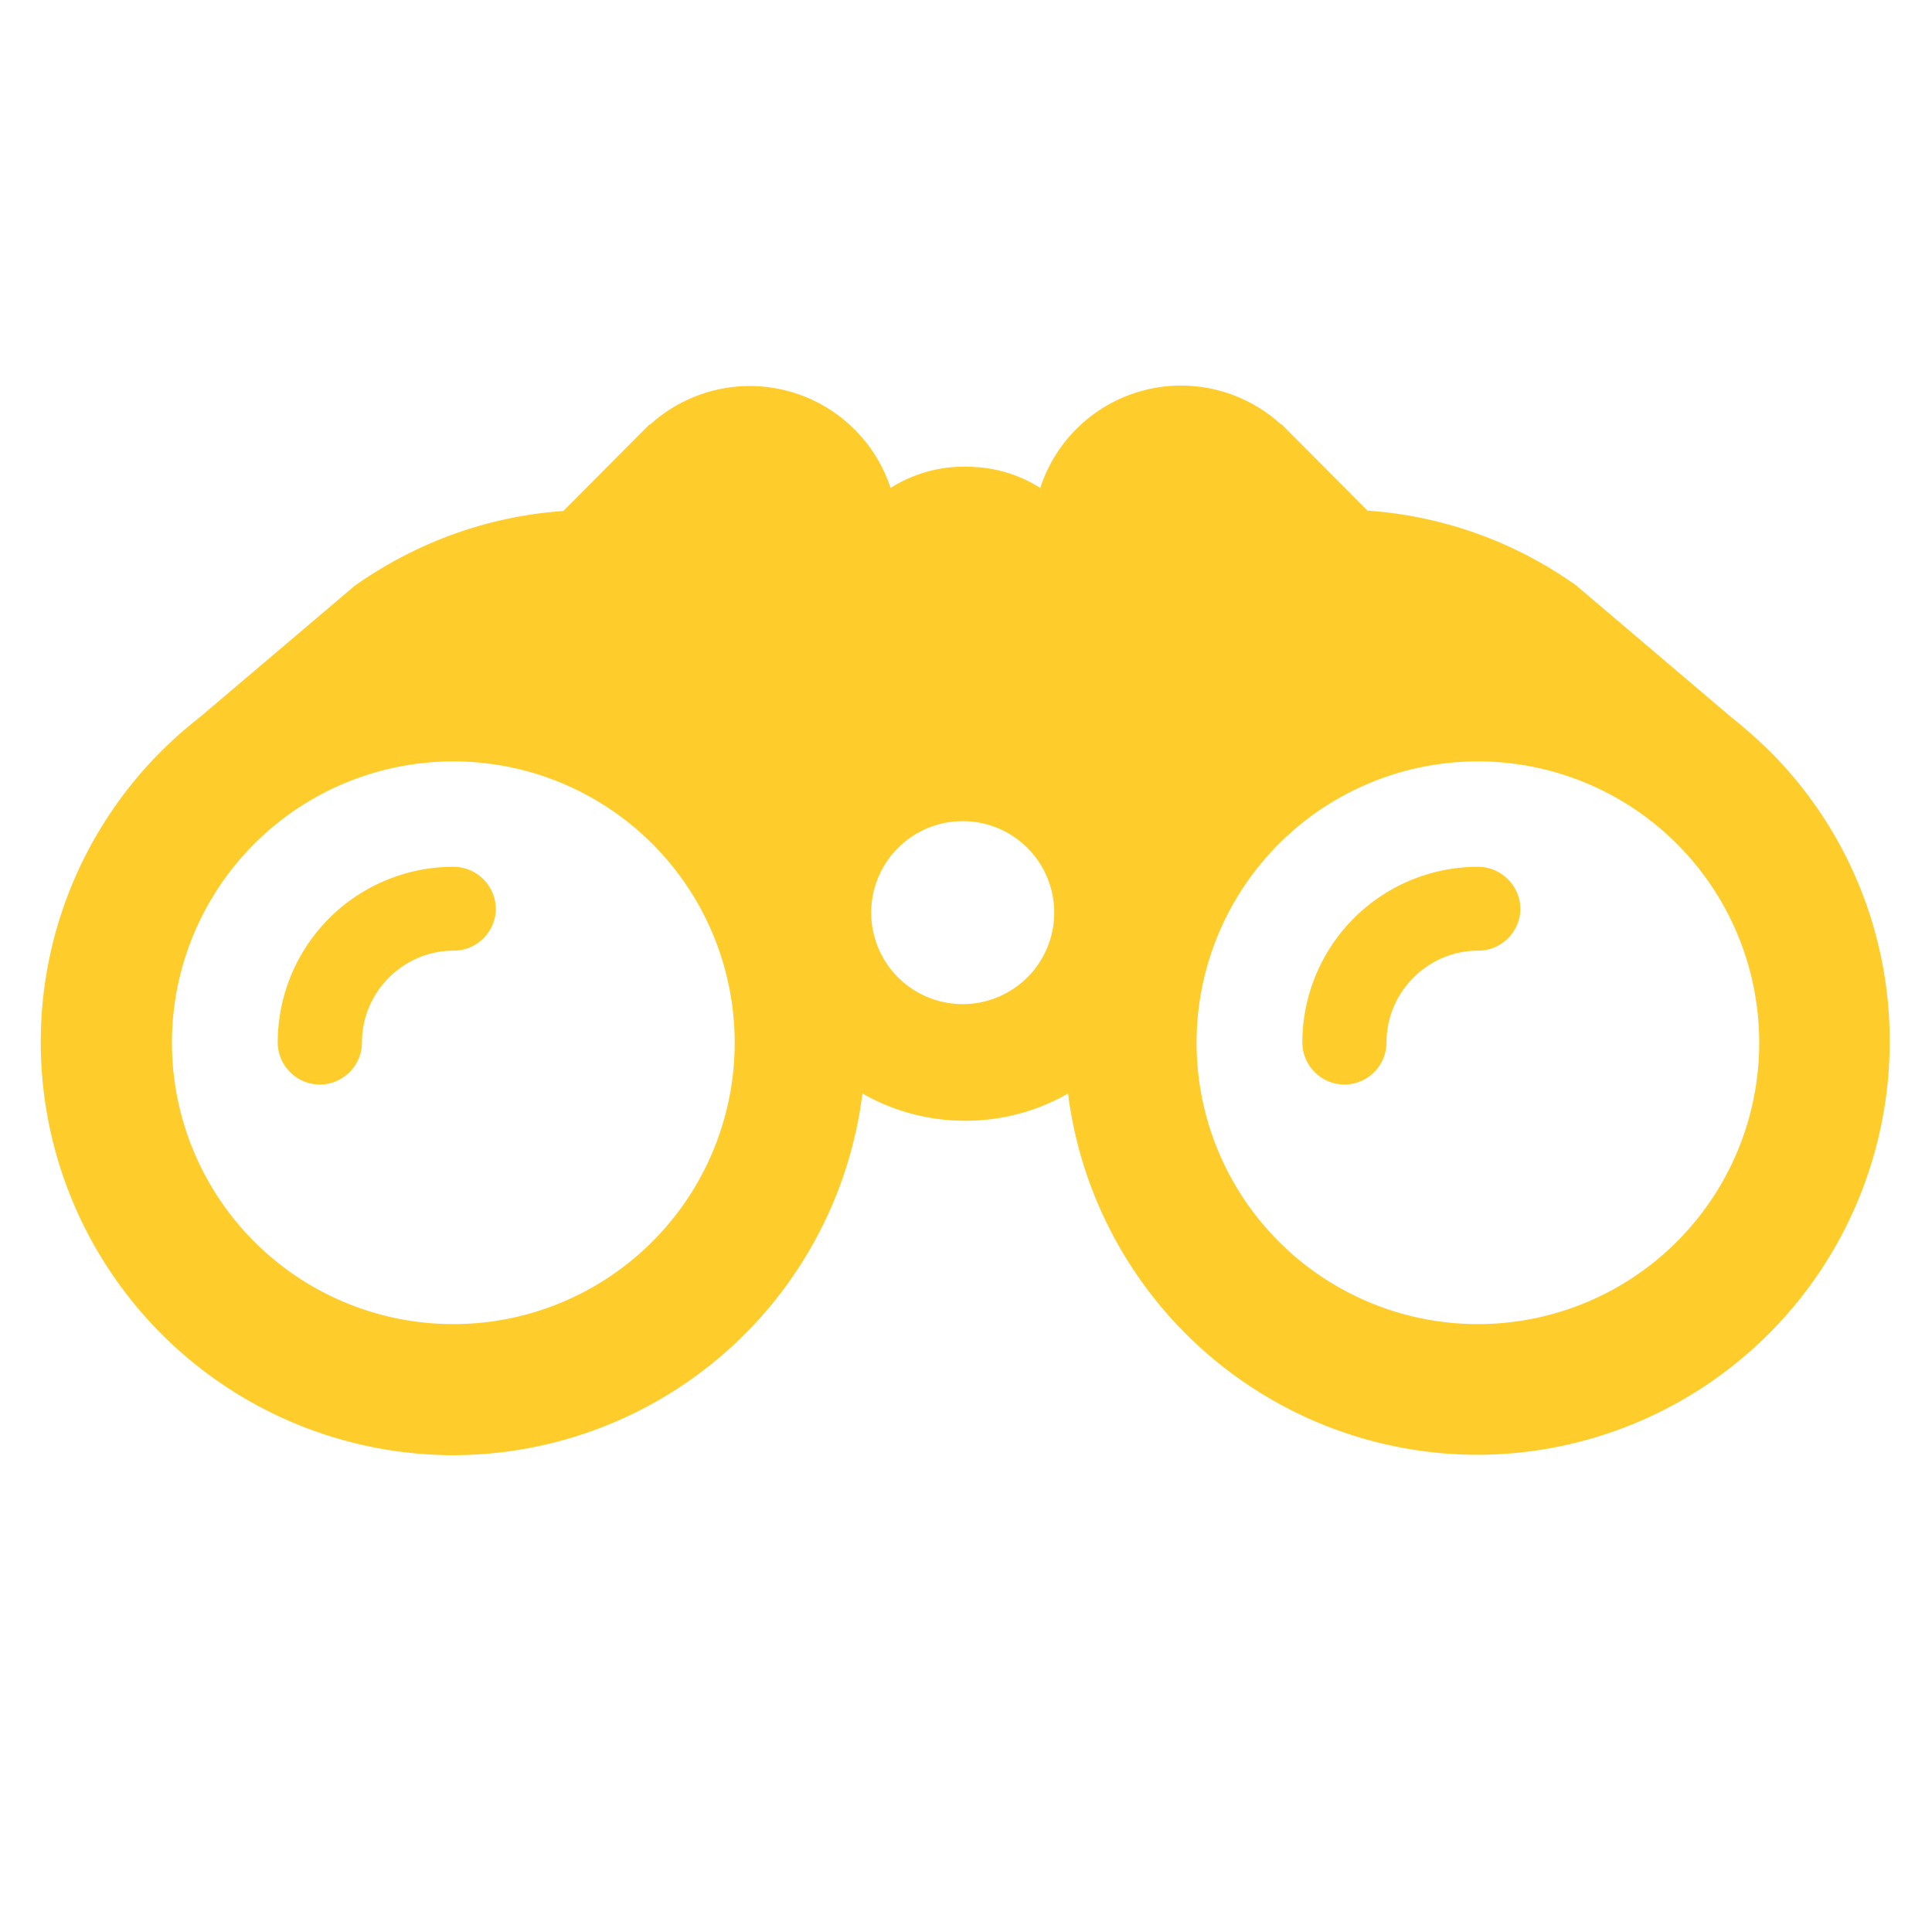 <svg xmlns="http://www.w3.org/2000/svg" xml:space="preserve" width="20" height="20"><path d="M15.3 8.973a1.819 1.819 0 0 0-1.818 1.818c0 .24.196.436.436.436s.435-.197.435-.436c0-.522.428-.95.95-.95.24 0 .436-.196.436-.436a.44.44 0 0 0-.44-.432z" style="fill:#fecd2c;stroke-width:.039"/><path d="M18.263 7.721a4.9 4.9 0 0 0-.338-.294L16.316 6.06a4.223 4.223 0 0 0-2.159-.774l.086.087-.977-.982h-.008a1.532 1.532 0 0 0-2.489.66 1.4 1.4 0 0 0-.67-.216c-.04-.004-.083-.004-.123-.004-.278 0-.537.082-.757.22a1.534 1.534 0 0 0-2.489-.656h-.008l-.977.982.086-.087c-.8.055-1.542.338-2.159.774L2.062 7.43a4.252 4.252 0 0 0-1.64 3.364 4.275 4.275 0 0 0 4.27 4.27 4.275 4.275 0 0 0 4.236-3.744c.314.18.68.282 1.064.282.389 0 .75-.102 1.064-.282a4.278 4.278 0 0 0 4.236 3.74 4.275 4.275 0 0 0 4.27-4.27 4.233 4.233 0 0 0-1.299-3.07zm-13.57 5.986a2.912 2.912 0 0 1-2.913-2.912 2.912 2.912 0 0 1 2.913-2.913 2.912 2.912 0 1 1 0 5.825zm5.303-3.313a.947.947 0 1 1 .001-1.893.947.947 0 0 1 0 1.893zm5.303 3.313a2.912 2.912 0 0 1-2.912-2.912 2.912 2.912 0 0 1 2.912-2.913 2.912 2.912 0 1 1 0 5.825z" style="fill:#fecd2c;stroke-width:.039"/><path d="M4.693 8.973a1.819 1.819 0 0 0-1.818 1.818c0 .24.197.436.436.436.24 0 .436-.197.436-.436 0-.522.428-.95.95-.95.24 0 .436-.196.436-.436a.44.44 0 0 0-.44-.432z" style="fill:#fecd2c;stroke-width:.039"/></svg>